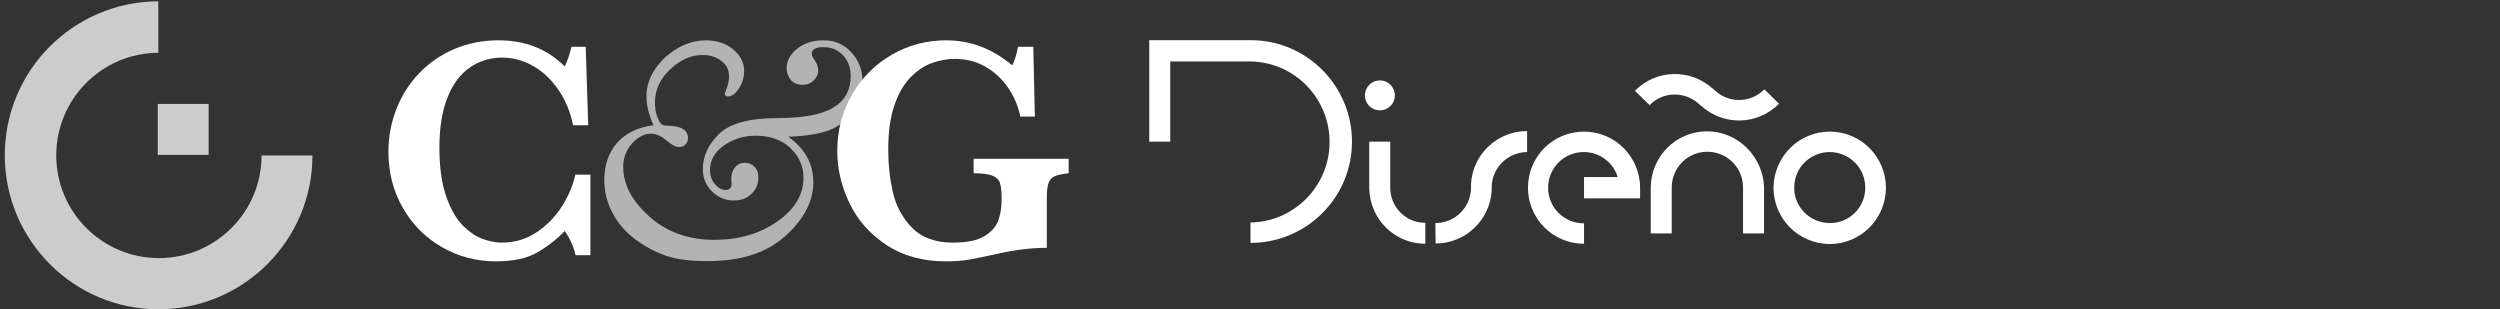<?xml version="1.0" encoding="utf-8"?>
<!-- Generator: Adobe Illustrator 23.0.2, SVG Export Plug-In . SVG Version: 6.00 Build 0)  -->
<svg version="1.1" id="Capa_1" xmlns="http://www.w3.org/2000/svg" xmlns:xlink="http://www.w3.org/1999/xlink" x="0px" y="0px"
	 viewBox="0 0 194 24" style="enable-background:new 0 0 194 24;" xml:space="preserve">
<rect x="0" y="0" width="194" height="24" fill="#333333" stroke="none"/>
<style type="text/css">
	.st0{fill:#FFFFFF;}
	.st1{fill:#CCCCCC;}
	.st2{fill:#B3B3B3;}
</style>
<path id="texto" class="st0" d="M146.351,14.587c-0.022,2.41-1.964,4.351-4.374,4.351c-2.41-0.022-4.351-1.964-4.351-4.374
	c0.022-2.41,1.964-4.351,4.374-4.351C144.41,10.214,146.351,12.177,146.351,14.587z M144.745,14.565
	c0-1.517-1.205-2.745-2.745-2.767c-1.517,0-2.767,1.205-2.767,2.745c-0.022,1.517,1.205,2.745,2.745,2.767
	C143.495,17.332,144.745,16.105,144.745,14.565z M111.385,17.31c1.517,0,2.745-1.205,2.767-2.722c0-0.022,0-0.245,0-0.335
	c0.134-2.276,2.031-4.083,4.351-4.083v1.629c-1.495,0.022-2.722,1.205-2.745,2.7c0,0.022,0,0.223,0,0.29
	c-0.134,2.276-2.031,4.106-4.351,4.106L111.385,17.31z M131.892,8.116L131.892,8.116 M131.892,8.116l0.089,0.089h0.022
	c1.741,1.584,4.396,1.517,6.047-0.156l-1.138-1.116c-1.071,1.093-2.812,1.093-3.883,0.045l-0.089-0.089h-0.022
	c-1.741-1.584-4.396-1.517-6.047,0.156l1.138,1.116C129.058,7.067,130.798,7.067,131.892,8.116z M132.472,10.191
	c-2.41,0-4.351,1.941-4.374,4.351v3.57h1.629v-3.57c0-1.517,1.227-2.767,2.767-2.767c1.517,0,2.767,1.227,2.767,2.767v3.57h1.629
	v-3.57C136.823,12.155,134.86,10.191,132.472,10.191z M107.882,14.61v-3.615h-1.629v3.615c0.045,2.388,1.964,4.307,4.351,4.307
	v-1.629C109.154,17.31,107.904,16.127,107.882,14.61z M108.239,7.402c0-0.647-0.513-1.16-1.16-1.16s-1.16,0.513-1.16,1.16
	c0,0.647,0.513,1.16,1.16,1.16S108.239,8.049,108.239,7.402z M122.921,10.214c-2.41,0-4.351,1.941-4.351,4.351
	s1.941,4.351,4.351,4.351v-1.584h-0.022c-1.517,0-2.767-1.227-2.767-2.767c0-1.517,1.227-2.767,2.767-2.767
	c1.25,0,2.298,0.826,2.633,1.941h-2.611v1.651h4.351v-0.803C127.273,12.177,125.331,10.214,122.921,10.214z M97.059,3.118h-7.877
	v7.877h1.629V4.769l0,0h6.248c3.459,0.067,6.181,2.923,6.114,6.382c-0.067,3.347-2.789,6.069-6.136,6.114v1.584
	c4.329,0,7.877-3.503,7.877-7.855C104.914,6.666,101.411,3.118,97.059,3.118z"/>
<path id="izotipo" class="st1" d="M12.242,8.067h3.95v3.95h-3.95V8.067z M20.297,12.062c0,4.396-3.57,7.966-7.966,7.966
	s-7.966-3.57-7.966-7.966c0-4.374,3.526-7.944,7.922-7.966V0.101C5.659,0.124,0.326,5.524,0.371,12.129
	C0.415,18.711,5.793,24.044,12.376,24c6.56-0.045,11.871-5.378,11.871-11.938C24.247,12.062,20.297,12.062,20.297,12.062z"/>
<g>
	<path class="st0" d="M45.815,19.805h-1.147c-0.171-0.7-0.452-1.326-0.842-1.881c-0.619,0.644-1.327,1.197-2.124,1.66
		c-0.798,0.465-1.876,0.696-3.235,0.696c-1.489,0-2.871-0.362-4.145-1.087c-1.273-0.724-2.289-1.734-3.045-3.033
		c-0.757-1.298-1.135-2.76-1.135-4.388c0-1.155,0.206-2.258,0.616-3.308c0.411-1.05,0.997-1.973,1.758-2.771
		c0.761-0.797,1.668-1.424,2.723-1.88c1.054-0.456,2.207-0.684,3.46-0.684c2.067,0,3.776,0.676,5.127,2.026
		c0.179-0.35,0.354-0.858,0.525-1.526h1.099l0.195,6.091h-1.172c-0.212-1.033-0.594-1.953-1.147-2.759
		c-0.554-0.806-1.21-1.422-1.972-1.85c-0.761-0.427-1.556-0.641-2.386-0.641c-0.928,0-1.762,0.254-2.502,0.763
		c-0.741,0.509-1.32,1.284-1.739,2.326c-0.419,1.042-0.629,2.34-0.629,3.894c0,1.514,0.175,2.773,0.525,3.778
		c0.35,1.006,0.783,1.764,1.3,2.277c0.517,0.512,1.035,0.859,1.556,1.043c0.521,0.184,1.009,0.275,1.465,0.275
		c1.001,0,1.902-0.27,2.704-0.807c0.802-0.537,1.459-1.215,1.972-2.031c0.513-0.818,0.854-1.631,1.025-2.436h1.172V19.805z"/>
	<path class="st2" d="M50.713,9.709C50.347,8.92,50.164,8.183,50.164,7.5c0-0.773,0.228-1.491,0.684-2.154
		c0.456-0.664,1.036-1.198,1.74-1.605c0.704-0.407,1.434-0.61,2.191-0.61c0.846,0,1.552,0.234,2.118,0.702
		c0.566,0.468,0.849,1.027,0.849,1.678c0,0.488-0.136,0.94-0.409,1.355c-0.272,0.415-0.56,0.623-0.86,0.623
		c-0.146,0-0.22-0.077-0.22-0.232c0-0.057,0.041-0.183,0.122-0.378c0.13-0.317,0.195-0.639,0.195-0.964
		c0-0.488-0.2-0.885-0.598-1.19c-0.399-0.305-0.879-0.458-1.44-0.458c-0.903,0-1.748,0.373-2.533,1.117
		c-0.786,0.745-1.178,1.598-1.178,2.558c0,0.432,0.057,0.795,0.171,1.093c0.114,0.297,0.218,0.49,0.311,0.58
		c0.094,0.09,0.226,0.134,0.397,0.134c1.123,0,1.685,0.326,1.685,0.977c0,0.163-0.059,0.317-0.177,0.464
		c-0.118,0.146-0.291,0.22-0.519,0.22c-0.252,0-0.574-0.167-0.964-0.5c-0.415-0.358-0.822-0.537-1.221-0.537
		c-0.513,0-0.999,0.254-1.458,0.763c-0.46,0.508-0.69,1.113-0.69,1.812c0,1.359,0.675,2.642,2.026,3.851
		c1.351,1.209,3.031,1.812,5.042,1.812c1.904,0,3.534-0.474,4.889-1.422c1.355-0.947,2.033-2.081,2.033-3.399
		c0-0.879-0.334-1.642-1.001-2.289c-0.667-0.647-1.571-0.971-2.71-0.971c-0.92,0-1.74,0.252-2.459,0.757
		c-0.721,0.505-1.081,1.135-1.081,1.892c0,0.456,0.13,0.83,0.391,1.123c0.26,0.293,0.529,0.439,0.806,0.439
		c0.317,0,0.476-0.171,0.476-0.513l-0.012-0.146c-0.008-0.105-0.012-0.179-0.012-0.22c0-0.357,0.098-0.652,0.293-0.885
		c0.195-0.231,0.443-0.348,0.745-0.348c0.285,0,0.533,0.1,0.745,0.299c0.211,0.2,0.317,0.479,0.317,0.836
		c0,0.513-0.177,0.939-0.531,1.281c-0.354,0.342-0.808,0.514-1.361,0.514c-0.659,0-1.227-0.234-1.703-0.703
		c-0.477-0.467-0.714-1.043-0.714-1.727c0-1.001,0.419-1.912,1.257-2.734c0.838-0.822,2.36-1.233,4.565-1.233
		c1.978,0,3.414-0.272,4.309-0.818c0.895-0.537,1.343-1.355,1.343-2.454c0-0.651-0.2-1.186-0.598-1.605
		c-0.399-0.419-0.903-0.628-1.514-0.628c-0.301,0-0.527,0.042-0.678,0.128C63.068,3.868,62.993,4,62.993,4.179
		c0,0.114,0.073,0.277,0.22,0.488c0.187,0.269,0.281,0.529,0.281,0.781c0,0.301-0.116,0.566-0.348,0.793
		c-0.231,0.228-0.519,0.342-0.86,0.342c-0.407,0-0.716-0.13-0.928-0.391c-0.212-0.26-0.317-0.565-0.317-0.916
		c0-0.553,0.271-1.05,0.812-1.489c0.542-0.439,1.231-0.659,2.069-0.659c0.862,0,1.581,0.315,2.154,0.946
		c0.574,0.63,0.861,1.39,0.861,2.276c0,0.838-0.246,1.604-0.739,2.295c-0.492,0.692-1.115,1.18-1.867,1.465
		c-0.753,0.285-1.809,0.452-3.168,0.5c1.302,0.92,1.953,2.1,1.953,3.54c0,1.082-0.399,2.129-1.196,3.137
		c-0.798,1.01-1.764,1.758-2.899,2.246c-1.135,0.488-2.521,0.732-4.156,0.732c-1.327,0-2.401-0.145-3.223-0.434
		c-0.822-0.288-1.605-0.709-2.35-1.263c-0.745-0.554-1.331-1.231-1.758-2.032c-0.428-0.802-0.641-1.662-0.641-2.582
		c0-1.123,0.321-2.067,0.964-2.832C48.499,10.36,49.451,9.888,50.713,9.709z"/>
	<path class="st0" d="M82.93,13.444c-0.472,0.049-0.828,0.124-1.068,0.226c-0.24,0.102-0.405,0.277-0.495,0.525
		c-0.09,0.248-0.134,0.633-0.134,1.153v3.882c-1.18,0-2.458,0.154-3.833,0.464c-0.993,0.22-1.738,0.372-2.234,0.458
		c-0.497,0.086-1.083,0.128-1.758,0.128c-1.791,0-3.325-0.419-4.602-1.257c-1.278-0.838-2.236-1.917-2.875-3.235
		c-0.639-1.318-0.958-2.673-0.958-4.065c0-1.595,0.378-3.05,1.135-4.364c0.757-1.314,1.782-2.348,3.076-3.101
		c1.294-0.752,2.71-1.129,4.248-1.129c1.872,0,3.577,0.647,5.115,1.941c0.187-0.35,0.337-0.83,0.452-1.44h1.184l0.122,5.42h-1.123
		c-0.171-0.822-0.493-1.575-0.964-2.258c-0.472-0.684-1.06-1.225-1.764-1.624C75.75,4.77,74.975,4.57,74.128,4.57
		c-0.619,0-1.225,0.108-1.819,0.323c-0.594,0.216-1.149,0.59-1.667,1.123c-0.517,0.533-0.932,1.26-1.245,2.179
		c-0.313,0.92-0.47,2.055-0.47,3.406c0,1.156,0.122,2.266,0.366,3.333s0.74,1.982,1.489,2.746c0.749,0.766,1.807,1.148,3.174,1.148
		c1.074,0,1.888-0.17,2.441-0.508c0.553-0.337,0.914-0.75,1.08-1.238c0.167-0.488,0.25-1.033,0.25-1.636
		c0-0.569-0.042-0.984-0.128-1.245c-0.085-0.26-0.285-0.451-0.598-0.574c-0.313-0.121-0.796-0.183-1.447-0.183v-1.123h7.373V13.444z
		"/>
</g>
<g>
</g>
<g>
</g>
<g>
</g>
<g>
</g>
<g>
</g>
<g>
</g>
<g>
</g>
<g>
</g>
<g>
</g>
<g>
</g>
<g>
</g>
<g>
</g>
<g>
</g>
<g>
</g>
<g>
</g>
</svg>
